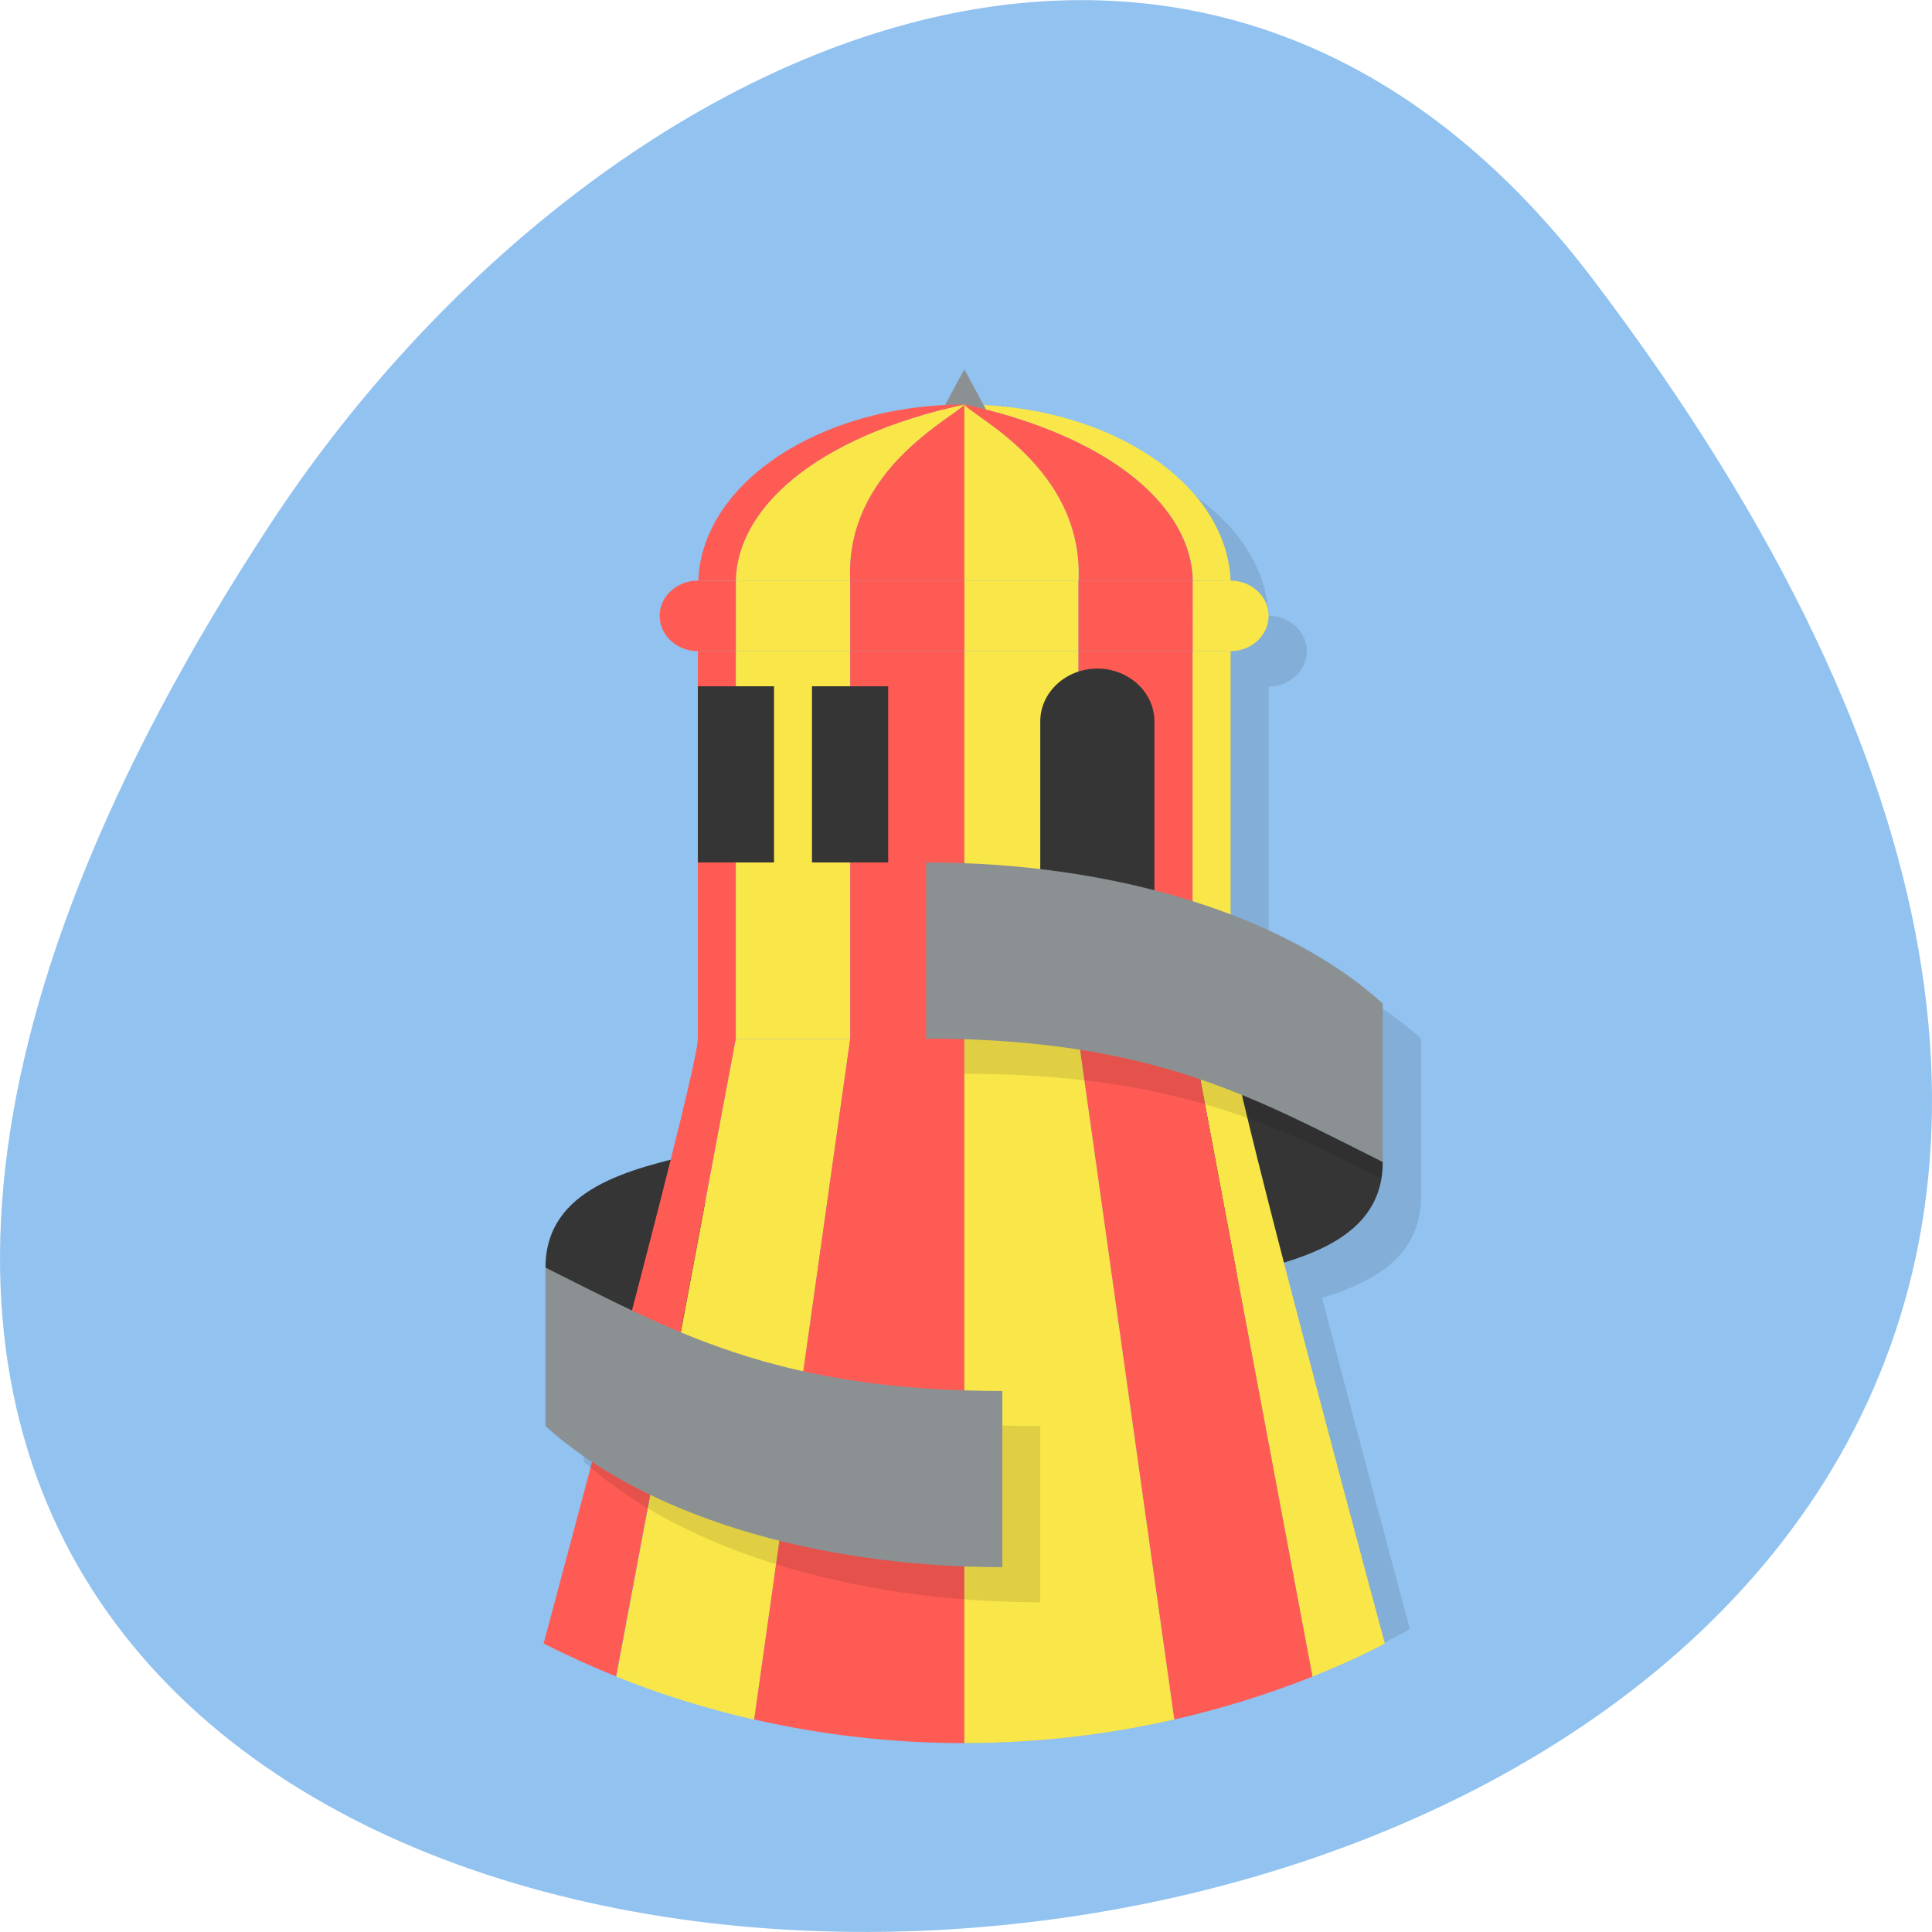 
<svg xmlns="http://www.w3.org/2000/svg" xmlns:xlink="http://www.w3.org/1999/xlink" width="32px" height="32px" viewBox="0 0 32 32" version="1.1">
<g id="surface1">
<path style=" stroke:none;fill-rule:nonzero;fill:rgb(56.863%,76.078%,94.118%);fill-opacity:1;" d="M 26.395 4.641 C 51.625 37.938 -17.801 42.668 4.477 8.68 C 9.559 0.934 19.715 -4.176 26.395 4.641 Z M 26.395 4.641 "/>
<path style=" stroke:none;fill-rule:evenodd;fill:rgb(0%,0%,0%);fill-opacity:0.102;" d="M 16.602 6.699 L 16.277 7.293 C 14.023 7.406 12.258 8.664 12.191 10.199 L 12.188 10.199 C 11.84 10.199 11.559 10.465 11.559 10.785 C 11.559 11.105 11.84 11.367 12.188 11.367 L 12.188 17.785 C 12.188 18.246 10.512 24.523 9.707 27.535 C 11.66 28.41 13.801 28.867 15.973 28.871 C 18.566 28.867 21.117 28.215 23.352 26.984 C 22.938 25.445 22.371 23.32 21.898 21.496 C 22.754 21.234 23.535 20.809 23.535 19.828 L 23.535 17.203 C 22.988 16.707 22.285 16.281 21.484 15.93 L 21.484 18.395 L 21.066 18.102 C 21.035 17.961 21.012 17.832 21.012 17.785 L 21.012 11.371 C 21.363 11.371 21.645 11.105 21.645 10.785 C 21.645 10.465 21.363 10.199 21.012 10.199 C 20.949 8.664 19.184 7.41 16.922 7.293 Z M 19.453 8.527 C 20.066 9.035 20.379 9.621 20.387 10.199 L 20.383 10.199 C 20.375 9.621 20.066 9.035 19.453 8.527 Z M 19.453 8.527 "/>
<path style=" stroke:none;fill-rule:nonzero;fill:rgb(97.647%,90.196%,28.627%);fill-opacity:1;" d="M 15.973 6.699 C 18.363 6.703 20.316 7.996 20.383 9.617 L 19.758 9.617 C 19.738 8.441 18.473 7.242 15.973 6.699 "/>
<path style=" stroke:none;fill-rule:evenodd;fill:rgb(54.51%,56.471%,57.647%);fill-opacity:1;" d="M 15.34 7.285 L 15.973 6.117 L 16.602 7.285 Z M 15.34 7.285 "/>
<path style=" stroke:none;fill-rule:nonzero;fill:rgb(100%,35.686%,33.333%);fill-opacity:1;" d="M 11.559 10.785 L 12.188 10.785 L 12.188 17.203 L 11.559 17.203 Z M 11.559 10.785 "/>
<path style=" stroke:none;fill-rule:nonzero;fill:rgb(97.647%,90.196%,28.627%);fill-opacity:1;" d="M 12.188 10.785 L 14.082 10.785 L 14.082 17.203 L 12.188 17.203 Z M 12.188 10.785 "/>
<path style=" stroke:none;fill-rule:nonzero;fill:rgb(100%,35.686%,33.333%);fill-opacity:1;" d="M 14.082 10.785 L 15.973 10.785 L 15.973 17.203 L 14.082 17.203 Z M 14.082 10.785 "/>
<path style=" stroke:none;fill-rule:nonzero;fill:rgb(97.647%,90.196%,28.627%);fill-opacity:1;" d="M 15.973 10.785 L 17.863 10.785 L 17.863 17.203 L 15.973 17.203 Z M 15.973 10.785 "/>
<path style=" stroke:none;fill-rule:nonzero;fill:rgb(100%,35.686%,33.333%);fill-opacity:1;" d="M 17.863 10.785 L 19.754 10.785 L 19.754 17.203 L 17.863 17.203 Z M 17.863 10.785 "/>
<path style=" stroke:none;fill-rule:nonzero;fill:rgb(97.647%,90.196%,28.627%);fill-opacity:1;" d="M 19.754 10.785 L 20.383 10.785 L 20.383 17.203 L 19.754 17.203 Z M 19.754 10.785 "/>
<path style=" stroke:none;fill-rule:evenodd;fill:rgb(20.784%,20.784%,20.784%);fill-opacity:1;" d="M 9.035 20.996 C 9.035 19.68 10.441 19.363 11.551 19.102 L 12.207 23.215 Z M 9.035 20.996 "/>
<path style=" stroke:none;fill-rule:evenodd;fill:rgb(97.647%,90.196%,28.627%);fill-opacity:1;" d="M 12.188 17.203 L 10.207 27.77 C 10.938 28.066 11.703 28.301 12.492 28.484 L 14.082 17.207 L 12.191 17.207 Z M 12.188 17.203 "/>
<path style=" stroke:none;fill-rule:evenodd;fill:rgb(20.784%,20.784%,20.784%);fill-opacity:1;" d="M 22.902 19.246 C 22.906 20.559 21.5 20.879 20.391 21.137 L 19.73 17.023 "/>
<path style=" stroke:none;fill-rule:nonzero;fill:rgb(97.647%,90.196%,28.627%);fill-opacity:1;" d="M 12.188 9.617 L 12.188 10.785 L 14.082 10.785 L 14.082 9.617 Z M 15.973 9.617 L 15.973 10.785 L 17.863 10.785 L 17.863 9.617 Z M 19.754 9.617 L 19.754 10.785 L 20.383 10.785 L 20.383 9.617 Z M 19.754 9.617 "/>
<path style=" stroke:none;fill-rule:nonzero;fill:rgb(100%,35.686%,33.333%);fill-opacity:1;" d="M 12.188 10.199 C 12.188 10.523 11.906 10.785 11.559 10.785 C 11.211 10.785 10.926 10.523 10.926 10.199 C 10.926 9.879 11.211 9.617 11.559 9.617 C 11.906 9.617 12.188 9.879 12.188 10.199 Z M 12.188 10.199 "/>
<path style=" stroke:none;fill-rule:nonzero;fill:rgb(97.647%,90.196%,28.627%);fill-opacity:1;" d="M 21.012 10.199 C 21.012 10.523 20.73 10.785 20.383 10.785 C 20.035 10.785 19.754 10.523 19.754 10.199 C 19.754 9.879 20.035 9.617 20.383 9.617 C 20.73 9.617 21.012 9.879 21.012 10.199 Z M 21.012 10.199 "/>
<path style=" stroke:none;fill-rule:nonzero;fill:rgb(20.784%,20.784%,20.784%);fill-opacity:1;" d="M 18.176 11.074 C 17.652 11.074 17.23 11.469 17.23 11.949 L 17.23 14.871 L 19.121 14.871 L 19.121 11.949 C 19.121 11.469 18.699 11.074 18.176 11.074 Z M 18.176 11.074 "/>
<path style=" stroke:none;fill-rule:nonzero;fill:rgb(20.784%,20.784%,20.784%);fill-opacity:1;" d="M 13.449 11.367 L 14.711 11.367 L 14.711 14.285 L 13.449 14.285 Z M 13.449 11.367 "/>
<path style=" stroke:none;fill-rule:nonzero;fill:rgb(20.784%,20.784%,20.784%);fill-opacity:1;" d="M 11.559 11.367 L 12.82 11.367 L 12.82 14.285 L 11.559 14.285 Z M 11.559 11.367 "/>
<path style=" stroke:none;fill-rule:evenodd;fill:rgb(100%,35.686%,33.333%);fill-opacity:1;" d="M 11.559 17.203 C 11.559 17.676 9.785 24.305 9.004 27.223 C 9.395 27.418 9.793 27.602 10.203 27.766 L 12.188 17.199 L 11.559 17.199 Z M 11.559 17.203 "/>
<path style=" stroke:none;fill-rule:evenodd;fill:rgb(100%,35.686%,33.333%);fill-opacity:1;" d="M 14.082 17.203 L 12.492 28.48 C 13.605 28.734 14.77 28.871 15.973 28.871 L 15.973 17.203 Z M 14.082 17.203 "/>
<path style=" stroke:none;fill-rule:evenodd;fill:rgb(97.647%,90.196%,28.627%);fill-opacity:1;" d="M 19.754 17.203 L 21.738 27.77 C 22.148 27.605 22.551 27.426 22.938 27.223 C 22.152 24.309 20.383 17.68 20.383 17.207 L 19.754 17.207 Z M 19.754 17.203 "/>
<path style=" stroke:none;fill-rule:evenodd;fill:rgb(100%,35.686%,33.333%);fill-opacity:1;" d="M 17.863 17.203 L 19.449 28.48 C 20.238 28.301 21.004 28.062 21.738 27.77 L 19.754 17.199 L 17.863 17.199 Z M 17.863 17.203 "/>
<path style=" stroke:none;fill-rule:evenodd;fill:rgb(97.647%,90.196%,28.627%);fill-opacity:1;" d="M 15.973 17.203 L 15.973 28.871 C 17.168 28.871 18.336 28.734 19.449 28.48 L 17.863 17.203 Z M 15.973 17.203 "/>
<path style=" stroke:none;fill-rule:nonzero;fill:rgb(0%,0%,0%);fill-opacity:0.102;" d="M 15.973 14.871 L 15.973 17.785 C 18.641 17.785 20.273 18.293 21.734 18.953 L 21.746 18.953 L 21.746 18.957 L 22.879 19.523 C 22.895 19.434 22.902 19.344 22.902 19.246 L 22.789 19.164 L 22.273 18.863 L 22.273 16.32 C 20.648 15.406 18.414 14.871 15.973 14.871 Z M 15.973 14.871 "/>
<path style=" stroke:none;fill-rule:evenodd;fill:rgb(54.51%,56.471%,57.647%);fill-opacity:1;" d="M 22.902 19.246 L 22.902 16.621 C 21.309 15.176 18.492 14.285 15.34 14.285 L 15.34 17.203 C 19.121 17.203 20.832 18.215 22.902 19.246 Z M 22.902 19.246 "/>
<path style=" stroke:none;fill-rule:nonzero;fill:rgb(100%,35.686%,33.333%);fill-opacity:1;" d="M 11.559 9.617 L 12.188 9.617 L 12.188 10.785 L 11.559 10.785 Z M 11.559 9.617 "/>
<path style=" stroke:none;fill-rule:nonzero;fill:rgb(100%,35.686%,33.333%);fill-opacity:1;" d="M 14.082 9.617 L 15.973 9.617 L 15.973 10.785 L 14.082 10.785 Z M 14.082 9.617 "/>
<path style=" stroke:none;fill-rule:nonzero;fill:rgb(100%,35.686%,33.333%);fill-opacity:1;" d="M 17.863 9.617 L 19.754 9.617 L 19.754 10.785 L 17.863 10.785 Z M 17.863 9.617 "/>
<path style=" stroke:none;fill-rule:evenodd;fill:rgb(97.647%,90.196%,28.627%);fill-opacity:1;" d="M 12.188 9.617 C 12.207 8.441 13.473 7.242 15.973 6.699 C 15.836 6.902 13.996 7.754 14.082 9.617 Z M 12.188 9.617 "/>
<path style=" stroke:none;fill-rule:evenodd;fill:rgb(100%,35.686%,33.333%);fill-opacity:1;" d="M 19.754 9.617 C 19.738 8.441 18.469 7.242 15.973 6.699 C 16.105 6.902 17.945 7.754 17.863 9.617 Z M 19.754 9.617 "/>
<path style=" stroke:none;fill-rule:evenodd;fill:rgb(100%,35.686%,33.333%);fill-opacity:1;" d="M 15.973 6.699 C 15.836 6.902 13.996 7.754 14.082 9.617 L 15.973 9.617 Z M 15.973 6.699 "/>
<path style=" stroke:none;fill-rule:evenodd;fill:rgb(97.647%,90.196%,28.627%);fill-opacity:1;" d="M 15.973 6.699 C 16.105 6.902 17.945 7.754 17.863 9.617 L 15.973 9.617 Z M 15.973 6.699 "/>
<path style=" stroke:none;fill-rule:nonzero;fill:rgb(100%,35.686%,33.333%);fill-opacity:1;" d="M 15.973 6.699 C 13.582 6.703 11.629 7.996 11.566 9.617 L 12.188 9.617 C 12.207 8.441 13.473 7.242 15.973 6.699 Z M 15.973 6.699 "/>
<path style=" stroke:none;fill-rule:evenodd;fill:rgb(0%,0%,0%);fill-opacity:0.102;" d="M 9.668 21.578 L 9.668 24.207 C 11.262 25.648 14.082 26.539 17.23 26.539 L 17.23 23.621 C 13.449 23.621 11.738 22.609 9.668 21.578 Z M 9.668 21.578 "/>
<path style=" stroke:none;fill-rule:evenodd;fill:rgb(54.51%,56.471%,57.647%);fill-opacity:1;" d="M 9.035 20.996 L 9.035 23.621 C 10.629 25.066 13.449 25.957 16.602 25.957 L 16.602 23.039 C 12.82 23.039 11.109 22.027 9.035 20.996 Z M 9.035 20.996 "/>
</g>
</svg>
